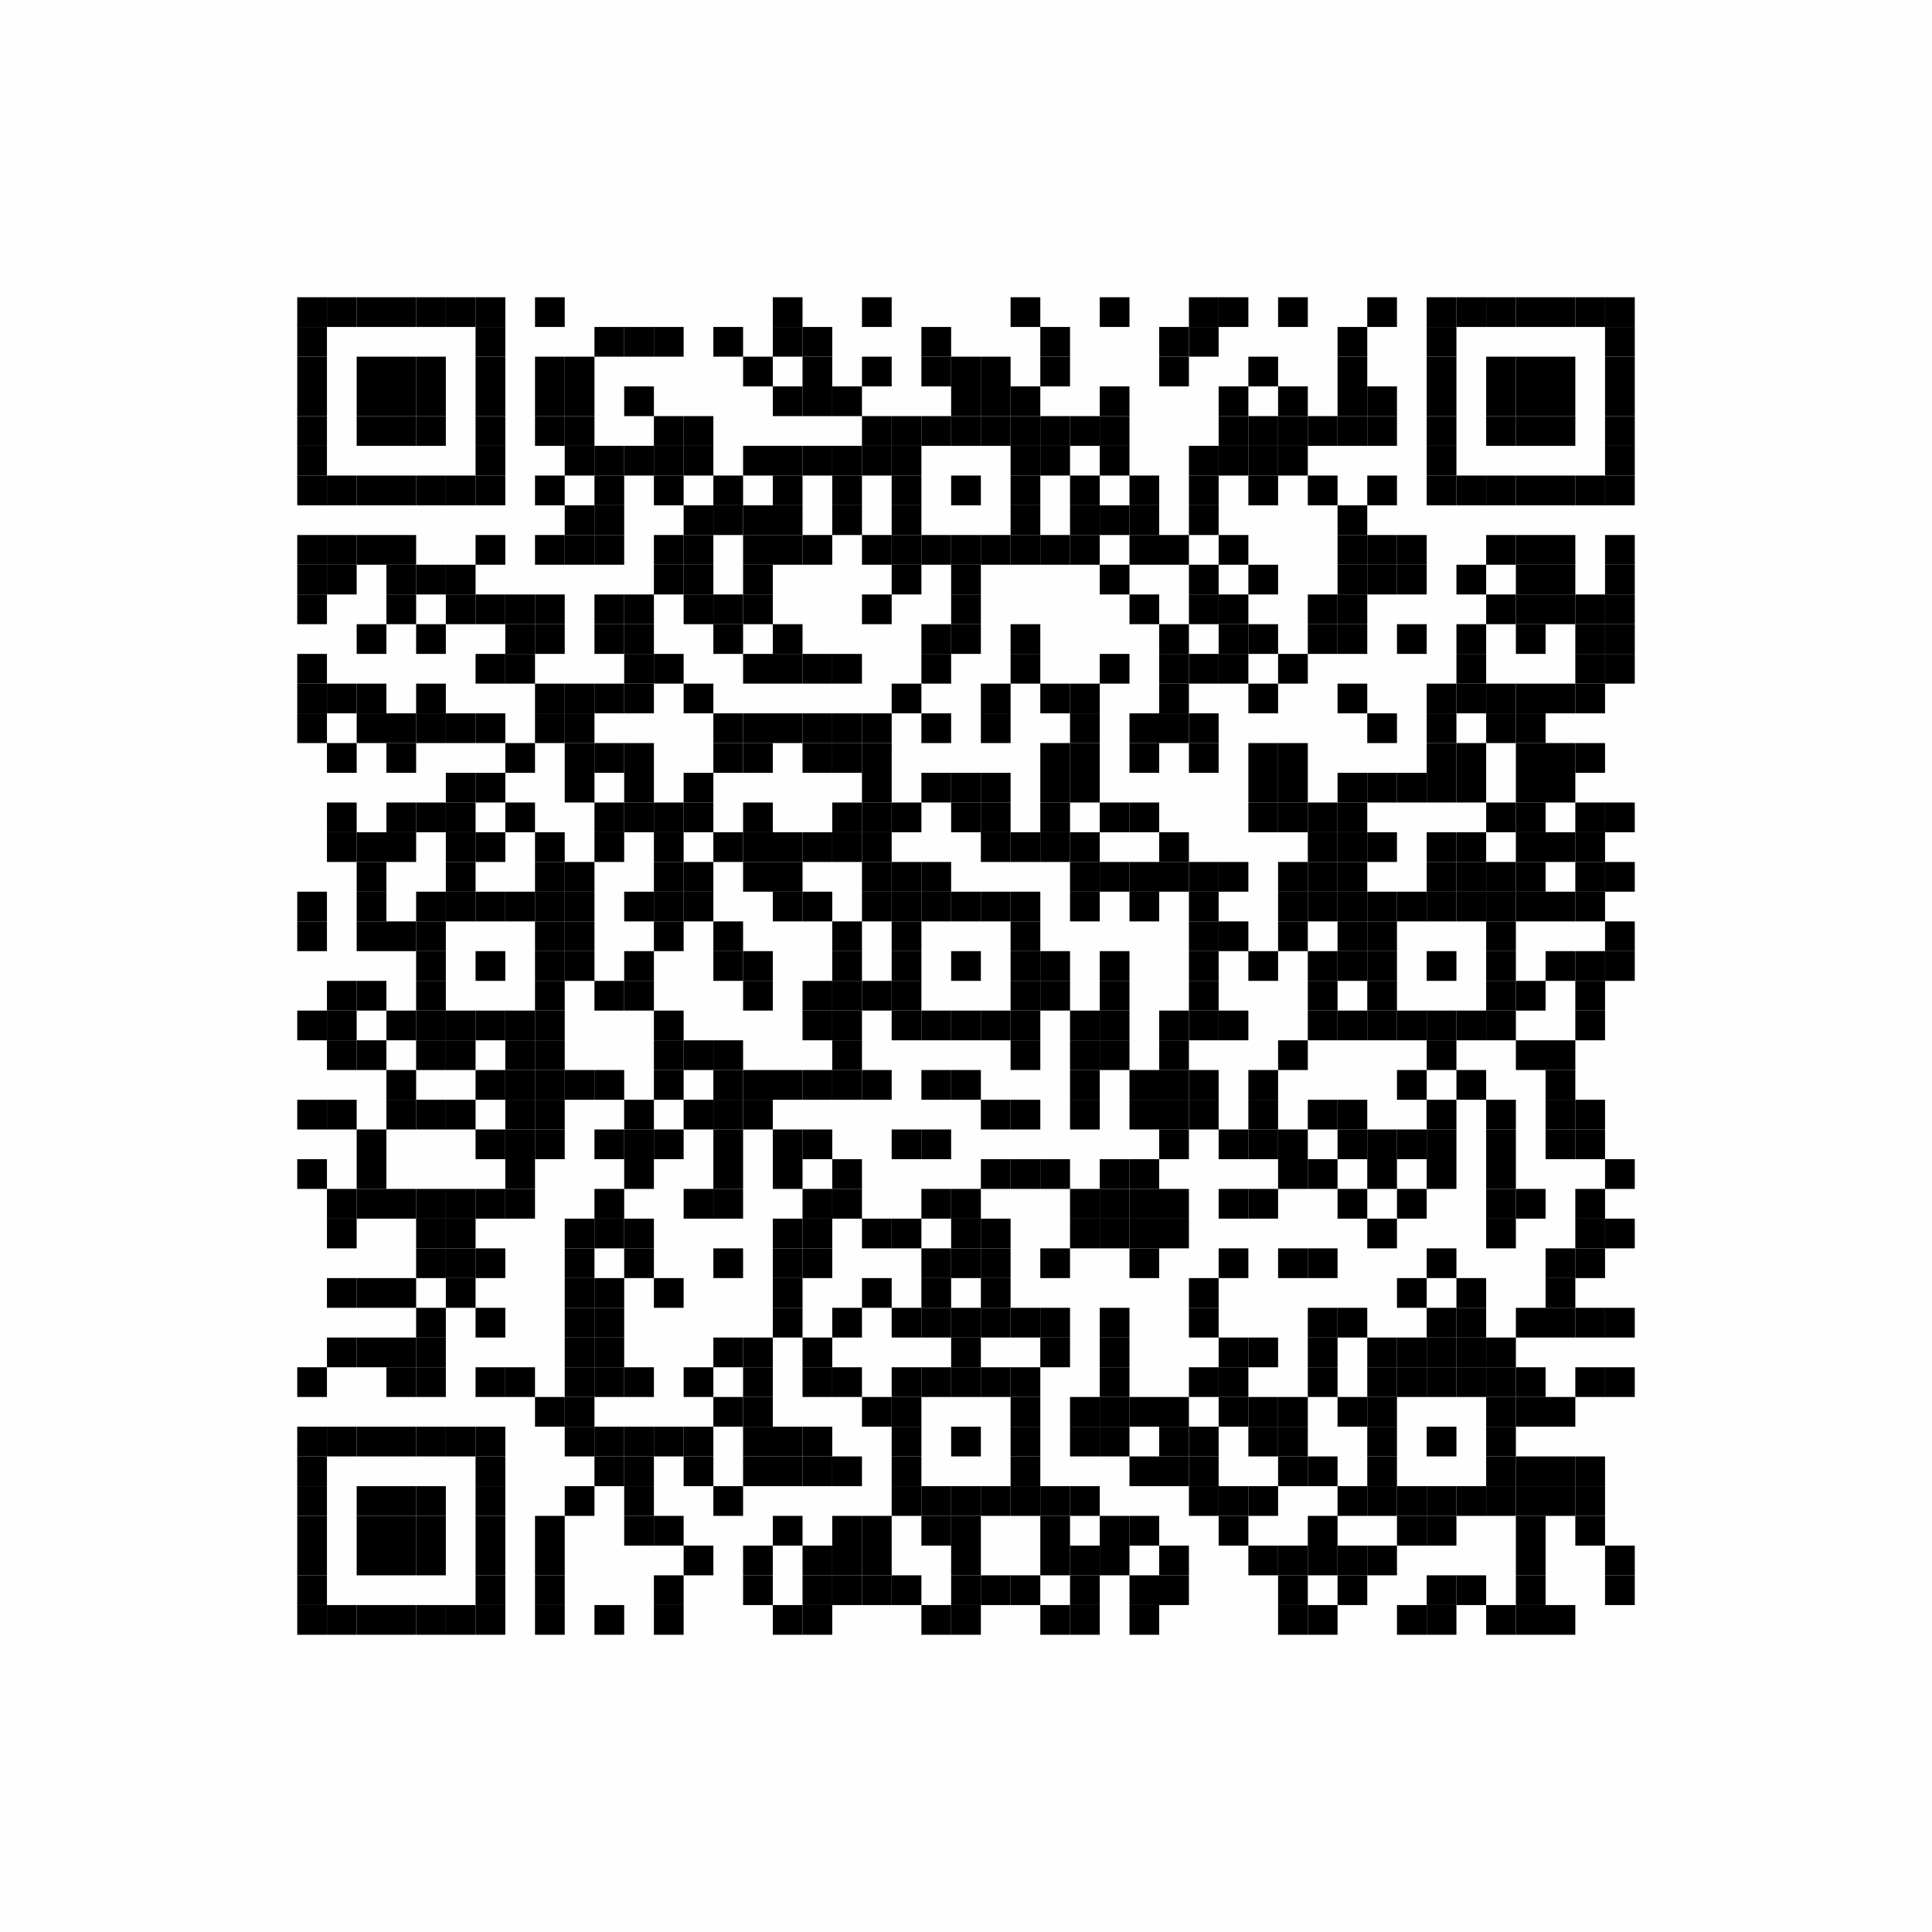 <svg xmlns="http://www.w3.org/2000/svg" xmlns:xlink="http://www.w3.org/1999/xlink" version="1.1" width="130px" height="130px" viewBox="0 0 130 130"><defs><rect id="r0" width="2" height="2" fill="#000000"/></defs><rect x="0" y="0" width="130" height="130" fill="#fefefe"/><use x="20" y="20" xlink:href="#r0"/><use x="22" y="20" xlink:href="#r0"/><use x="24" y="20" xlink:href="#r0"/><use x="26" y="20" xlink:href="#r0"/><use x="28" y="20" xlink:href="#r0"/><use x="30" y="20" xlink:href="#r0"/><use x="32" y="20" xlink:href="#r0"/><use x="36" y="20" xlink:href="#r0"/><use x="52" y="20" xlink:href="#r0"/><use x="58" y="20" xlink:href="#r0"/><use x="68" y="20" xlink:href="#r0"/><use x="74" y="20" xlink:href="#r0"/><use x="80" y="20" xlink:href="#r0"/><use x="82" y="20" xlink:href="#r0"/><use x="86" y="20" xlink:href="#r0"/><use x="92" y="20" xlink:href="#r0"/><use x="96" y="20" xlink:href="#r0"/><use x="98" y="20" xlink:href="#r0"/><use x="100" y="20" xlink:href="#r0"/><use x="102" y="20" xlink:href="#r0"/><use x="104" y="20" xlink:href="#r0"/><use x="106" y="20" xlink:href="#r0"/><use x="108" y="20" xlink:href="#r0"/><use x="20" y="22" xlink:href="#r0"/><use x="32" y="22" xlink:href="#r0"/><use x="40" y="22" xlink:href="#r0"/><use x="42" y="22" xlink:href="#r0"/><use x="44" y="22" xlink:href="#r0"/><use x="48" y="22" xlink:href="#r0"/><use x="52" y="22" xlink:href="#r0"/><use x="54" y="22" xlink:href="#r0"/><use x="62" y="22" xlink:href="#r0"/><use x="70" y="22" xlink:href="#r0"/><use x="78" y="22" xlink:href="#r0"/><use x="80" y="22" xlink:href="#r0"/><use x="90" y="22" xlink:href="#r0"/><use x="96" y="22" xlink:href="#r0"/><use x="108" y="22" xlink:href="#r0"/><use x="20" y="24" xlink:href="#r0"/><use x="24" y="24" xlink:href="#r0"/><use x="26" y="24" xlink:href="#r0"/><use x="28" y="24" xlink:href="#r0"/><use x="32" y="24" xlink:href="#r0"/><use x="36" y="24" xlink:href="#r0"/><use x="38" y="24" xlink:href="#r0"/><use x="50" y="24" xlink:href="#r0"/><use x="54" y="24" xlink:href="#r0"/><use x="58" y="24" xlink:href="#r0"/><use x="62" y="24" xlink:href="#r0"/><use x="64" y="24" xlink:href="#r0"/><use x="66" y="24" xlink:href="#r0"/><use x="70" y="24" xlink:href="#r0"/><use x="78" y="24" xlink:href="#r0"/><use x="84" y="24" xlink:href="#r0"/><use x="90" y="24" xlink:href="#r0"/><use x="96" y="24" xlink:href="#r0"/><use x="100" y="24" xlink:href="#r0"/><use x="102" y="24" xlink:href="#r0"/><use x="104" y="24" xlink:href="#r0"/><use x="108" y="24" xlink:href="#r0"/><use x="20" y="26" xlink:href="#r0"/><use x="24" y="26" xlink:href="#r0"/><use x="26" y="26" xlink:href="#r0"/><use x="28" y="26" xlink:href="#r0"/><use x="32" y="26" xlink:href="#r0"/><use x="36" y="26" xlink:href="#r0"/><use x="38" y="26" xlink:href="#r0"/><use x="42" y="26" xlink:href="#r0"/><use x="52" y="26" xlink:href="#r0"/><use x="54" y="26" xlink:href="#r0"/><use x="56" y="26" xlink:href="#r0"/><use x="64" y="26" xlink:href="#r0"/><use x="66" y="26" xlink:href="#r0"/><use x="68" y="26" xlink:href="#r0"/><use x="74" y="26" xlink:href="#r0"/><use x="82" y="26" xlink:href="#r0"/><use x="86" y="26" xlink:href="#r0"/><use x="90" y="26" xlink:href="#r0"/><use x="92" y="26" xlink:href="#r0"/><use x="96" y="26" xlink:href="#r0"/><use x="100" y="26" xlink:href="#r0"/><use x="102" y="26" xlink:href="#r0"/><use x="104" y="26" xlink:href="#r0"/><use x="108" y="26" xlink:href="#r0"/><use x="20" y="28" xlink:href="#r0"/><use x="24" y="28" xlink:href="#r0"/><use x="26" y="28" xlink:href="#r0"/><use x="28" y="28" xlink:href="#r0"/><use x="32" y="28" xlink:href="#r0"/><use x="36" y="28" xlink:href="#r0"/><use x="38" y="28" xlink:href="#r0"/><use x="44" y="28" xlink:href="#r0"/><use x="46" y="28" xlink:href="#r0"/><use x="58" y="28" xlink:href="#r0"/><use x="60" y="28" xlink:href="#r0"/><use x="62" y="28" xlink:href="#r0"/><use x="64" y="28" xlink:href="#r0"/><use x="66" y="28" xlink:href="#r0"/><use x="68" y="28" xlink:href="#r0"/><use x="70" y="28" xlink:href="#r0"/><use x="72" y="28" xlink:href="#r0"/><use x="74" y="28" xlink:href="#r0"/><use x="82" y="28" xlink:href="#r0"/><use x="84" y="28" xlink:href="#r0"/><use x="86" y="28" xlink:href="#r0"/><use x="88" y="28" xlink:href="#r0"/><use x="90" y="28" xlink:href="#r0"/><use x="92" y="28" xlink:href="#r0"/><use x="96" y="28" xlink:href="#r0"/><use x="100" y="28" xlink:href="#r0"/><use x="102" y="28" xlink:href="#r0"/><use x="104" y="28" xlink:href="#r0"/><use x="108" y="28" xlink:href="#r0"/><use x="20" y="30" xlink:href="#r0"/><use x="32" y="30" xlink:href="#r0"/><use x="38" y="30" xlink:href="#r0"/><use x="40" y="30" xlink:href="#r0"/><use x="42" y="30" xlink:href="#r0"/><use x="44" y="30" xlink:href="#r0"/><use x="46" y="30" xlink:href="#r0"/><use x="50" y="30" xlink:href="#r0"/><use x="52" y="30" xlink:href="#r0"/><use x="54" y="30" xlink:href="#r0"/><use x="56" y="30" xlink:href="#r0"/><use x="58" y="30" xlink:href="#r0"/><use x="60" y="30" xlink:href="#r0"/><use x="68" y="30" xlink:href="#r0"/><use x="70" y="30" xlink:href="#r0"/><use x="74" y="30" xlink:href="#r0"/><use x="80" y="30" xlink:href="#r0"/><use x="82" y="30" xlink:href="#r0"/><use x="84" y="30" xlink:href="#r0"/><use x="86" y="30" xlink:href="#r0"/><use x="96" y="30" xlink:href="#r0"/><use x="108" y="30" xlink:href="#r0"/><use x="20" y="32" xlink:href="#r0"/><use x="22" y="32" xlink:href="#r0"/><use x="24" y="32" xlink:href="#r0"/><use x="26" y="32" xlink:href="#r0"/><use x="28" y="32" xlink:href="#r0"/><use x="30" y="32" xlink:href="#r0"/><use x="32" y="32" xlink:href="#r0"/><use x="36" y="32" xlink:href="#r0"/><use x="40" y="32" xlink:href="#r0"/><use x="44" y="32" xlink:href="#r0"/><use x="48" y="32" xlink:href="#r0"/><use x="52" y="32" xlink:href="#r0"/><use x="56" y="32" xlink:href="#r0"/><use x="60" y="32" xlink:href="#r0"/><use x="64" y="32" xlink:href="#r0"/><use x="68" y="32" xlink:href="#r0"/><use x="72" y="32" xlink:href="#r0"/><use x="76" y="32" xlink:href="#r0"/><use x="80" y="32" xlink:href="#r0"/><use x="84" y="32" xlink:href="#r0"/><use x="88" y="32" xlink:href="#r0"/><use x="92" y="32" xlink:href="#r0"/><use x="96" y="32" xlink:href="#r0"/><use x="98" y="32" xlink:href="#r0"/><use x="100" y="32" xlink:href="#r0"/><use x="102" y="32" xlink:href="#r0"/><use x="104" y="32" xlink:href="#r0"/><use x="106" y="32" xlink:href="#r0"/><use x="108" y="32" xlink:href="#r0"/><use x="38" y="34" xlink:href="#r0"/><use x="40" y="34" xlink:href="#r0"/><use x="46" y="34" xlink:href="#r0"/><use x="48" y="34" xlink:href="#r0"/><use x="50" y="34" xlink:href="#r0"/><use x="52" y="34" xlink:href="#r0"/><use x="56" y="34" xlink:href="#r0"/><use x="60" y="34" xlink:href="#r0"/><use x="68" y="34" xlink:href="#r0"/><use x="72" y="34" xlink:href="#r0"/><use x="74" y="34" xlink:href="#r0"/><use x="76" y="34" xlink:href="#r0"/><use x="80" y="34" xlink:href="#r0"/><use x="90" y="34" xlink:href="#r0"/><use x="20" y="36" xlink:href="#r0"/><use x="22" y="36" xlink:href="#r0"/><use x="24" y="36" xlink:href="#r0"/><use x="26" y="36" xlink:href="#r0"/><use x="32" y="36" xlink:href="#r0"/><use x="36" y="36" xlink:href="#r0"/><use x="38" y="36" xlink:href="#r0"/><use x="40" y="36" xlink:href="#r0"/><use x="44" y="36" xlink:href="#r0"/><use x="46" y="36" xlink:href="#r0"/><use x="50" y="36" xlink:href="#r0"/><use x="52" y="36" xlink:href="#r0"/><use x="54" y="36" xlink:href="#r0"/><use x="58" y="36" xlink:href="#r0"/><use x="60" y="36" xlink:href="#r0"/><use x="62" y="36" xlink:href="#r0"/><use x="64" y="36" xlink:href="#r0"/><use x="66" y="36" xlink:href="#r0"/><use x="68" y="36" xlink:href="#r0"/><use x="70" y="36" xlink:href="#r0"/><use x="72" y="36" xlink:href="#r0"/><use x="76" y="36" xlink:href="#r0"/><use x="78" y="36" xlink:href="#r0"/><use x="82" y="36" xlink:href="#r0"/><use x="90" y="36" xlink:href="#r0"/><use x="92" y="36" xlink:href="#r0"/><use x="94" y="36" xlink:href="#r0"/><use x="100" y="36" xlink:href="#r0"/><use x="102" y="36" xlink:href="#r0"/><use x="104" y="36" xlink:href="#r0"/><use x="108" y="36" xlink:href="#r0"/><use x="20" y="38" xlink:href="#r0"/><use x="22" y="38" xlink:href="#r0"/><use x="26" y="38" xlink:href="#r0"/><use x="28" y="38" xlink:href="#r0"/><use x="30" y="38" xlink:href="#r0"/><use x="44" y="38" xlink:href="#r0"/><use x="46" y="38" xlink:href="#r0"/><use x="50" y="38" xlink:href="#r0"/><use x="60" y="38" xlink:href="#r0"/><use x="64" y="38" xlink:href="#r0"/><use x="74" y="38" xlink:href="#r0"/><use x="80" y="38" xlink:href="#r0"/><use x="84" y="38" xlink:href="#r0"/><use x="90" y="38" xlink:href="#r0"/><use x="92" y="38" xlink:href="#r0"/><use x="94" y="38" xlink:href="#r0"/><use x="98" y="38" xlink:href="#r0"/><use x="102" y="38" xlink:href="#r0"/><use x="104" y="38" xlink:href="#r0"/><use x="108" y="38" xlink:href="#r0"/><use x="20" y="40" xlink:href="#r0"/><use x="26" y="40" xlink:href="#r0"/><use x="30" y="40" xlink:href="#r0"/><use x="32" y="40" xlink:href="#r0"/><use x="34" y="40" xlink:href="#r0"/><use x="36" y="40" xlink:href="#r0"/><use x="40" y="40" xlink:href="#r0"/><use x="42" y="40" xlink:href="#r0"/><use x="46" y="40" xlink:href="#r0"/><use x="48" y="40" xlink:href="#r0"/><use x="50" y="40" xlink:href="#r0"/><use x="58" y="40" xlink:href="#r0"/><use x="64" y="40" xlink:href="#r0"/><use x="76" y="40" xlink:href="#r0"/><use x="80" y="40" xlink:href="#r0"/><use x="82" y="40" xlink:href="#r0"/><use x="88" y="40" xlink:href="#r0"/><use x="90" y="40" xlink:href="#r0"/><use x="100" y="40" xlink:href="#r0"/><use x="102" y="40" xlink:href="#r0"/><use x="104" y="40" xlink:href="#r0"/><use x="106" y="40" xlink:href="#r0"/><use x="108" y="40" xlink:href="#r0"/><use x="24" y="42" xlink:href="#r0"/><use x="28" y="42" xlink:href="#r0"/><use x="34" y="42" xlink:href="#r0"/><use x="36" y="42" xlink:href="#r0"/><use x="40" y="42" xlink:href="#r0"/><use x="42" y="42" xlink:href="#r0"/><use x="48" y="42" xlink:href="#r0"/><use x="52" y="42" xlink:href="#r0"/><use x="62" y="42" xlink:href="#r0"/><use x="64" y="42" xlink:href="#r0"/><use x="68" y="42" xlink:href="#r0"/><use x="78" y="42" xlink:href="#r0"/><use x="82" y="42" xlink:href="#r0"/><use x="84" y="42" xlink:href="#r0"/><use x="88" y="42" xlink:href="#r0"/><use x="90" y="42" xlink:href="#r0"/><use x="94" y="42" xlink:href="#r0"/><use x="98" y="42" xlink:href="#r0"/><use x="102" y="42" xlink:href="#r0"/><use x="106" y="42" xlink:href="#r0"/><use x="108" y="42" xlink:href="#r0"/><use x="20" y="44" xlink:href="#r0"/><use x="32" y="44" xlink:href="#r0"/><use x="34" y="44" xlink:href="#r0"/><use x="42" y="44" xlink:href="#r0"/><use x="44" y="44" xlink:href="#r0"/><use x="50" y="44" xlink:href="#r0"/><use x="52" y="44" xlink:href="#r0"/><use x="54" y="44" xlink:href="#r0"/><use x="56" y="44" xlink:href="#r0"/><use x="62" y="44" xlink:href="#r0"/><use x="68" y="44" xlink:href="#r0"/><use x="74" y="44" xlink:href="#r0"/><use x="78" y="44" xlink:href="#r0"/><use x="80" y="44" xlink:href="#r0"/><use x="82" y="44" xlink:href="#r0"/><use x="86" y="44" xlink:href="#r0"/><use x="98" y="44" xlink:href="#r0"/><use x="106" y="44" xlink:href="#r0"/><use x="108" y="44" xlink:href="#r0"/><use x="20" y="46" xlink:href="#r0"/><use x="22" y="46" xlink:href="#r0"/><use x="24" y="46" xlink:href="#r0"/><use x="28" y="46" xlink:href="#r0"/><use x="36" y="46" xlink:href="#r0"/><use x="38" y="46" xlink:href="#r0"/><use x="40" y="46" xlink:href="#r0"/><use x="42" y="46" xlink:href="#r0"/><use x="46" y="46" xlink:href="#r0"/><use x="60" y="46" xlink:href="#r0"/><use x="66" y="46" xlink:href="#r0"/><use x="70" y="46" xlink:href="#r0"/><use x="72" y="46" xlink:href="#r0"/><use x="78" y="46" xlink:href="#r0"/><use x="84" y="46" xlink:href="#r0"/><use x="90" y="46" xlink:href="#r0"/><use x="96" y="46" xlink:href="#r0"/><use x="98" y="46" xlink:href="#r0"/><use x="100" y="46" xlink:href="#r0"/><use x="102" y="46" xlink:href="#r0"/><use x="104" y="46" xlink:href="#r0"/><use x="106" y="46" xlink:href="#r0"/><use x="20" y="48" xlink:href="#r0"/><use x="24" y="48" xlink:href="#r0"/><use x="26" y="48" xlink:href="#r0"/><use x="28" y="48" xlink:href="#r0"/><use x="30" y="48" xlink:href="#r0"/><use x="32" y="48" xlink:href="#r0"/><use x="36" y="48" xlink:href="#r0"/><use x="38" y="48" xlink:href="#r0"/><use x="48" y="48" xlink:href="#r0"/><use x="50" y="48" xlink:href="#r0"/><use x="52" y="48" xlink:href="#r0"/><use x="54" y="48" xlink:href="#r0"/><use x="56" y="48" xlink:href="#r0"/><use x="58" y="48" xlink:href="#r0"/><use x="62" y="48" xlink:href="#r0"/><use x="66" y="48" xlink:href="#r0"/><use x="72" y="48" xlink:href="#r0"/><use x="76" y="48" xlink:href="#r0"/><use x="78" y="48" xlink:href="#r0"/><use x="80" y="48" xlink:href="#r0"/><use x="92" y="48" xlink:href="#r0"/><use x="96" y="48" xlink:href="#r0"/><use x="100" y="48" xlink:href="#r0"/><use x="102" y="48" xlink:href="#r0"/><use x="22" y="50" xlink:href="#r0"/><use x="26" y="50" xlink:href="#r0"/><use x="34" y="50" xlink:href="#r0"/><use x="38" y="50" xlink:href="#r0"/><use x="40" y="50" xlink:href="#r0"/><use x="42" y="50" xlink:href="#r0"/><use x="48" y="50" xlink:href="#r0"/><use x="50" y="50" xlink:href="#r0"/><use x="54" y="50" xlink:href="#r0"/><use x="56" y="50" xlink:href="#r0"/><use x="58" y="50" xlink:href="#r0"/><use x="70" y="50" xlink:href="#r0"/><use x="72" y="50" xlink:href="#r0"/><use x="76" y="50" xlink:href="#r0"/><use x="80" y="50" xlink:href="#r0"/><use x="84" y="50" xlink:href="#r0"/><use x="86" y="50" xlink:href="#r0"/><use x="96" y="50" xlink:href="#r0"/><use x="98" y="50" xlink:href="#r0"/><use x="102" y="50" xlink:href="#r0"/><use x="104" y="50" xlink:href="#r0"/><use x="106" y="50" xlink:href="#r0"/><use x="30" y="52" xlink:href="#r0"/><use x="32" y="52" xlink:href="#r0"/><use x="38" y="52" xlink:href="#r0"/><use x="42" y="52" xlink:href="#r0"/><use x="46" y="52" xlink:href="#r0"/><use x="58" y="52" xlink:href="#r0"/><use x="62" y="52" xlink:href="#r0"/><use x="64" y="52" xlink:href="#r0"/><use x="66" y="52" xlink:href="#r0"/><use x="70" y="52" xlink:href="#r0"/><use x="72" y="52" xlink:href="#r0"/><use x="84" y="52" xlink:href="#r0"/><use x="86" y="52" xlink:href="#r0"/><use x="90" y="52" xlink:href="#r0"/><use x="92" y="52" xlink:href="#r0"/><use x="94" y="52" xlink:href="#r0"/><use x="96" y="52" xlink:href="#r0"/><use x="98" y="52" xlink:href="#r0"/><use x="102" y="52" xlink:href="#r0"/><use x="104" y="52" xlink:href="#r0"/><use x="22" y="54" xlink:href="#r0"/><use x="26" y="54" xlink:href="#r0"/><use x="28" y="54" xlink:href="#r0"/><use x="30" y="54" xlink:href="#r0"/><use x="34" y="54" xlink:href="#r0"/><use x="40" y="54" xlink:href="#r0"/><use x="42" y="54" xlink:href="#r0"/><use x="44" y="54" xlink:href="#r0"/><use x="46" y="54" xlink:href="#r0"/><use x="50" y="54" xlink:href="#r0"/><use x="56" y="54" xlink:href="#r0"/><use x="58" y="54" xlink:href="#r0"/><use x="60" y="54" xlink:href="#r0"/><use x="64" y="54" xlink:href="#r0"/><use x="66" y="54" xlink:href="#r0"/><use x="70" y="54" xlink:href="#r0"/><use x="74" y="54" xlink:href="#r0"/><use x="76" y="54" xlink:href="#r0"/><use x="84" y="54" xlink:href="#r0"/><use x="86" y="54" xlink:href="#r0"/><use x="88" y="54" xlink:href="#r0"/><use x="90" y="54" xlink:href="#r0"/><use x="100" y="54" xlink:href="#r0"/><use x="102" y="54" xlink:href="#r0"/><use x="106" y="54" xlink:href="#r0"/><use x="108" y="54" xlink:href="#r0"/><use x="22" y="56" xlink:href="#r0"/><use x="24" y="56" xlink:href="#r0"/><use x="26" y="56" xlink:href="#r0"/><use x="30" y="56" xlink:href="#r0"/><use x="32" y="56" xlink:href="#r0"/><use x="36" y="56" xlink:href="#r0"/><use x="40" y="56" xlink:href="#r0"/><use x="44" y="56" xlink:href="#r0"/><use x="48" y="56" xlink:href="#r0"/><use x="50" y="56" xlink:href="#r0"/><use x="52" y="56" xlink:href="#r0"/><use x="54" y="56" xlink:href="#r0"/><use x="56" y="56" xlink:href="#r0"/><use x="58" y="56" xlink:href="#r0"/><use x="66" y="56" xlink:href="#r0"/><use x="68" y="56" xlink:href="#r0"/><use x="70" y="56" xlink:href="#r0"/><use x="72" y="56" xlink:href="#r0"/><use x="78" y="56" xlink:href="#r0"/><use x="88" y="56" xlink:href="#r0"/><use x="90" y="56" xlink:href="#r0"/><use x="92" y="56" xlink:href="#r0"/><use x="96" y="56" xlink:href="#r0"/><use x="98" y="56" xlink:href="#r0"/><use x="102" y="56" xlink:href="#r0"/><use x="104" y="56" xlink:href="#r0"/><use x="106" y="56" xlink:href="#r0"/><use x="24" y="58" xlink:href="#r0"/><use x="30" y="58" xlink:href="#r0"/><use x="36" y="58" xlink:href="#r0"/><use x="38" y="58" xlink:href="#r0"/><use x="44" y="58" xlink:href="#r0"/><use x="46" y="58" xlink:href="#r0"/><use x="50" y="58" xlink:href="#r0"/><use x="52" y="58" xlink:href="#r0"/><use x="58" y="58" xlink:href="#r0"/><use x="60" y="58" xlink:href="#r0"/><use x="62" y="58" xlink:href="#r0"/><use x="72" y="58" xlink:href="#r0"/><use x="74" y="58" xlink:href="#r0"/><use x="76" y="58" xlink:href="#r0"/><use x="78" y="58" xlink:href="#r0"/><use x="80" y="58" xlink:href="#r0"/><use x="82" y="58" xlink:href="#r0"/><use x="86" y="58" xlink:href="#r0"/><use x="88" y="58" xlink:href="#r0"/><use x="90" y="58" xlink:href="#r0"/><use x="96" y="58" xlink:href="#r0"/><use x="98" y="58" xlink:href="#r0"/><use x="100" y="58" xlink:href="#r0"/><use x="102" y="58" xlink:href="#r0"/><use x="106" y="58" xlink:href="#r0"/><use x="108" y="58" xlink:href="#r0"/><use x="20" y="60" xlink:href="#r0"/><use x="24" y="60" xlink:href="#r0"/><use x="28" y="60" xlink:href="#r0"/><use x="30" y="60" xlink:href="#r0"/><use x="32" y="60" xlink:href="#r0"/><use x="34" y="60" xlink:href="#r0"/><use x="36" y="60" xlink:href="#r0"/><use x="38" y="60" xlink:href="#r0"/><use x="42" y="60" xlink:href="#r0"/><use x="44" y="60" xlink:href="#r0"/><use x="46" y="60" xlink:href="#r0"/><use x="52" y="60" xlink:href="#r0"/><use x="54" y="60" xlink:href="#r0"/><use x="58" y="60" xlink:href="#r0"/><use x="60" y="60" xlink:href="#r0"/><use x="62" y="60" xlink:href="#r0"/><use x="64" y="60" xlink:href="#r0"/><use x="66" y="60" xlink:href="#r0"/><use x="68" y="60" xlink:href="#r0"/><use x="72" y="60" xlink:href="#r0"/><use x="76" y="60" xlink:href="#r0"/><use x="80" y="60" xlink:href="#r0"/><use x="86" y="60" xlink:href="#r0"/><use x="88" y="60" xlink:href="#r0"/><use x="90" y="60" xlink:href="#r0"/><use x="92" y="60" xlink:href="#r0"/><use x="94" y="60" xlink:href="#r0"/><use x="96" y="60" xlink:href="#r0"/><use x="98" y="60" xlink:href="#r0"/><use x="100" y="60" xlink:href="#r0"/><use x="102" y="60" xlink:href="#r0"/><use x="104" y="60" xlink:href="#r0"/><use x="106" y="60" xlink:href="#r0"/><use x="20" y="62" xlink:href="#r0"/><use x="24" y="62" xlink:href="#r0"/><use x="26" y="62" xlink:href="#r0"/><use x="28" y="62" xlink:href="#r0"/><use x="36" y="62" xlink:href="#r0"/><use x="38" y="62" xlink:href="#r0"/><use x="44" y="62" xlink:href="#r0"/><use x="48" y="62" xlink:href="#r0"/><use x="56" y="62" xlink:href="#r0"/><use x="60" y="62" xlink:href="#r0"/><use x="68" y="62" xlink:href="#r0"/><use x="80" y="62" xlink:href="#r0"/><use x="82" y="62" xlink:href="#r0"/><use x="86" y="62" xlink:href="#r0"/><use x="90" y="62" xlink:href="#r0"/><use x="92" y="62" xlink:href="#r0"/><use x="100" y="62" xlink:href="#r0"/><use x="108" y="62" xlink:href="#r0"/><use x="28" y="64" xlink:href="#r0"/><use x="32" y="64" xlink:href="#r0"/><use x="36" y="64" xlink:href="#r0"/><use x="38" y="64" xlink:href="#r0"/><use x="42" y="64" xlink:href="#r0"/><use x="48" y="64" xlink:href="#r0"/><use x="50" y="64" xlink:href="#r0"/><use x="56" y="64" xlink:href="#r0"/><use x="60" y="64" xlink:href="#r0"/><use x="64" y="64" xlink:href="#r0"/><use x="68" y="64" xlink:href="#r0"/><use x="70" y="64" xlink:href="#r0"/><use x="74" y="64" xlink:href="#r0"/><use x="80" y="64" xlink:href="#r0"/><use x="84" y="64" xlink:href="#r0"/><use x="88" y="64" xlink:href="#r0"/><use x="90" y="64" xlink:href="#r0"/><use x="92" y="64" xlink:href="#r0"/><use x="96" y="64" xlink:href="#r0"/><use x="100" y="64" xlink:href="#r0"/><use x="104" y="64" xlink:href="#r0"/><use x="106" y="64" xlink:href="#r0"/><use x="108" y="64" xlink:href="#r0"/><use x="22" y="66" xlink:href="#r0"/><use x="24" y="66" xlink:href="#r0"/><use x="28" y="66" xlink:href="#r0"/><use x="36" y="66" xlink:href="#r0"/><use x="40" y="66" xlink:href="#r0"/><use x="42" y="66" xlink:href="#r0"/><use x="50" y="66" xlink:href="#r0"/><use x="54" y="66" xlink:href="#r0"/><use x="56" y="66" xlink:href="#r0"/><use x="58" y="66" xlink:href="#r0"/><use x="60" y="66" xlink:href="#r0"/><use x="68" y="66" xlink:href="#r0"/><use x="70" y="66" xlink:href="#r0"/><use x="74" y="66" xlink:href="#r0"/><use x="80" y="66" xlink:href="#r0"/><use x="88" y="66" xlink:href="#r0"/><use x="92" y="66" xlink:href="#r0"/><use x="100" y="66" xlink:href="#r0"/><use x="102" y="66" xlink:href="#r0"/><use x="106" y="66" xlink:href="#r0"/><use x="20" y="68" xlink:href="#r0"/><use x="22" y="68" xlink:href="#r0"/><use x="26" y="68" xlink:href="#r0"/><use x="28" y="68" xlink:href="#r0"/><use x="30" y="68" xlink:href="#r0"/><use x="32" y="68" xlink:href="#r0"/><use x="34" y="68" xlink:href="#r0"/><use x="36" y="68" xlink:href="#r0"/><use x="44" y="68" xlink:href="#r0"/><use x="54" y="68" xlink:href="#r0"/><use x="56" y="68" xlink:href="#r0"/><use x="60" y="68" xlink:href="#r0"/><use x="62" y="68" xlink:href="#r0"/><use x="64" y="68" xlink:href="#r0"/><use x="66" y="68" xlink:href="#r0"/><use x="68" y="68" xlink:href="#r0"/><use x="72" y="68" xlink:href="#r0"/><use x="74" y="68" xlink:href="#r0"/><use x="78" y="68" xlink:href="#r0"/><use x="80" y="68" xlink:href="#r0"/><use x="82" y="68" xlink:href="#r0"/><use x="88" y="68" xlink:href="#r0"/><use x="90" y="68" xlink:href="#r0"/><use x="92" y="68" xlink:href="#r0"/><use x="94" y="68" xlink:href="#r0"/><use x="96" y="68" xlink:href="#r0"/><use x="98" y="68" xlink:href="#r0"/><use x="100" y="68" xlink:href="#r0"/><use x="106" y="68" xlink:href="#r0"/><use x="22" y="70" xlink:href="#r0"/><use x="24" y="70" xlink:href="#r0"/><use x="28" y="70" xlink:href="#r0"/><use x="30" y="70" xlink:href="#r0"/><use x="34" y="70" xlink:href="#r0"/><use x="36" y="70" xlink:href="#r0"/><use x="44" y="70" xlink:href="#r0"/><use x="46" y="70" xlink:href="#r0"/><use x="48" y="70" xlink:href="#r0"/><use x="56" y="70" xlink:href="#r0"/><use x="68" y="70" xlink:href="#r0"/><use x="72" y="70" xlink:href="#r0"/><use x="74" y="70" xlink:href="#r0"/><use x="78" y="70" xlink:href="#r0"/><use x="86" y="70" xlink:href="#r0"/><use x="96" y="70" xlink:href="#r0"/><use x="102" y="70" xlink:href="#r0"/><use x="104" y="70" xlink:href="#r0"/><use x="26" y="72" xlink:href="#r0"/><use x="32" y="72" xlink:href="#r0"/><use x="34" y="72" xlink:href="#r0"/><use x="36" y="72" xlink:href="#r0"/><use x="38" y="72" xlink:href="#r0"/><use x="40" y="72" xlink:href="#r0"/><use x="44" y="72" xlink:href="#r0"/><use x="48" y="72" xlink:href="#r0"/><use x="50" y="72" xlink:href="#r0"/><use x="52" y="72" xlink:href="#r0"/><use x="54" y="72" xlink:href="#r0"/><use x="56" y="72" xlink:href="#r0"/><use x="58" y="72" xlink:href="#r0"/><use x="62" y="72" xlink:href="#r0"/><use x="64" y="72" xlink:href="#r0"/><use x="72" y="72" xlink:href="#r0"/><use x="76" y="72" xlink:href="#r0"/><use x="78" y="72" xlink:href="#r0"/><use x="80" y="72" xlink:href="#r0"/><use x="84" y="72" xlink:href="#r0"/><use x="94" y="72" xlink:href="#r0"/><use x="98" y="72" xlink:href="#r0"/><use x="104" y="72" xlink:href="#r0"/><use x="20" y="74" xlink:href="#r0"/><use x="22" y="74" xlink:href="#r0"/><use x="26" y="74" xlink:href="#r0"/><use x="28" y="74" xlink:href="#r0"/><use x="30" y="74" xlink:href="#r0"/><use x="34" y="74" xlink:href="#r0"/><use x="36" y="74" xlink:href="#r0"/><use x="42" y="74" xlink:href="#r0"/><use x="46" y="74" xlink:href="#r0"/><use x="48" y="74" xlink:href="#r0"/><use x="50" y="74" xlink:href="#r0"/><use x="66" y="74" xlink:href="#r0"/><use x="68" y="74" xlink:href="#r0"/><use x="72" y="74" xlink:href="#r0"/><use x="76" y="74" xlink:href="#r0"/><use x="78" y="74" xlink:href="#r0"/><use x="80" y="74" xlink:href="#r0"/><use x="84" y="74" xlink:href="#r0"/><use x="88" y="74" xlink:href="#r0"/><use x="90" y="74" xlink:href="#r0"/><use x="96" y="74" xlink:href="#r0"/><use x="100" y="74" xlink:href="#r0"/><use x="104" y="74" xlink:href="#r0"/><use x="106" y="74" xlink:href="#r0"/><use x="24" y="76" xlink:href="#r0"/><use x="32" y="76" xlink:href="#r0"/><use x="34" y="76" xlink:href="#r0"/><use x="36" y="76" xlink:href="#r0"/><use x="40" y="76" xlink:href="#r0"/><use x="42" y="76" xlink:href="#r0"/><use x="44" y="76" xlink:href="#r0"/><use x="48" y="76" xlink:href="#r0"/><use x="52" y="76" xlink:href="#r0"/><use x="54" y="76" xlink:href="#r0"/><use x="60" y="76" xlink:href="#r0"/><use x="62" y="76" xlink:href="#r0"/><use x="78" y="76" xlink:href="#r0"/><use x="82" y="76" xlink:href="#r0"/><use x="84" y="76" xlink:href="#r0"/><use x="86" y="76" xlink:href="#r0"/><use x="90" y="76" xlink:href="#r0"/><use x="92" y="76" xlink:href="#r0"/><use x="94" y="76" xlink:href="#r0"/><use x="96" y="76" xlink:href="#r0"/><use x="100" y="76" xlink:href="#r0"/><use x="104" y="76" xlink:href="#r0"/><use x="106" y="76" xlink:href="#r0"/><use x="20" y="78" xlink:href="#r0"/><use x="24" y="78" xlink:href="#r0"/><use x="34" y="78" xlink:href="#r0"/><use x="42" y="78" xlink:href="#r0"/><use x="48" y="78" xlink:href="#r0"/><use x="52" y="78" xlink:href="#r0"/><use x="56" y="78" xlink:href="#r0"/><use x="66" y="78" xlink:href="#r0"/><use x="68" y="78" xlink:href="#r0"/><use x="70" y="78" xlink:href="#r0"/><use x="74" y="78" xlink:href="#r0"/><use x="76" y="78" xlink:href="#r0"/><use x="86" y="78" xlink:href="#r0"/><use x="88" y="78" xlink:href="#r0"/><use x="92" y="78" xlink:href="#r0"/><use x="96" y="78" xlink:href="#r0"/><use x="100" y="78" xlink:href="#r0"/><use x="108" y="78" xlink:href="#r0"/><use x="22" y="80" xlink:href="#r0"/><use x="24" y="80" xlink:href="#r0"/><use x="26" y="80" xlink:href="#r0"/><use x="28" y="80" xlink:href="#r0"/><use x="30" y="80" xlink:href="#r0"/><use x="32" y="80" xlink:href="#r0"/><use x="34" y="80" xlink:href="#r0"/><use x="40" y="80" xlink:href="#r0"/><use x="46" y="80" xlink:href="#r0"/><use x="48" y="80" xlink:href="#r0"/><use x="54" y="80" xlink:href="#r0"/><use x="56" y="80" xlink:href="#r0"/><use x="62" y="80" xlink:href="#r0"/><use x="64" y="80" xlink:href="#r0"/><use x="72" y="80" xlink:href="#r0"/><use x="74" y="80" xlink:href="#r0"/><use x="76" y="80" xlink:href="#r0"/><use x="78" y="80" xlink:href="#r0"/><use x="82" y="80" xlink:href="#r0"/><use x="84" y="80" xlink:href="#r0"/><use x="90" y="80" xlink:href="#r0"/><use x="94" y="80" xlink:href="#r0"/><use x="100" y="80" xlink:href="#r0"/><use x="102" y="80" xlink:href="#r0"/><use x="106" y="80" xlink:href="#r0"/><use x="22" y="82" xlink:href="#r0"/><use x="28" y="82" xlink:href="#r0"/><use x="30" y="82" xlink:href="#r0"/><use x="38" y="82" xlink:href="#r0"/><use x="40" y="82" xlink:href="#r0"/><use x="42" y="82" xlink:href="#r0"/><use x="52" y="82" xlink:href="#r0"/><use x="54" y="82" xlink:href="#r0"/><use x="58" y="82" xlink:href="#r0"/><use x="60" y="82" xlink:href="#r0"/><use x="64" y="82" xlink:href="#r0"/><use x="66" y="82" xlink:href="#r0"/><use x="72" y="82" xlink:href="#r0"/><use x="74" y="82" xlink:href="#r0"/><use x="76" y="82" xlink:href="#r0"/><use x="78" y="82" xlink:href="#r0"/><use x="92" y="82" xlink:href="#r0"/><use x="100" y="82" xlink:href="#r0"/><use x="106" y="82" xlink:href="#r0"/><use x="108" y="82" xlink:href="#r0"/><use x="28" y="84" xlink:href="#r0"/><use x="30" y="84" xlink:href="#r0"/><use x="32" y="84" xlink:href="#r0"/><use x="38" y="84" xlink:href="#r0"/><use x="42" y="84" xlink:href="#r0"/><use x="48" y="84" xlink:href="#r0"/><use x="52" y="84" xlink:href="#r0"/><use x="54" y="84" xlink:href="#r0"/><use x="62" y="84" xlink:href="#r0"/><use x="64" y="84" xlink:href="#r0"/><use x="66" y="84" xlink:href="#r0"/><use x="70" y="84" xlink:href="#r0"/><use x="76" y="84" xlink:href="#r0"/><use x="82" y="84" xlink:href="#r0"/><use x="86" y="84" xlink:href="#r0"/><use x="88" y="84" xlink:href="#r0"/><use x="96" y="84" xlink:href="#r0"/><use x="104" y="84" xlink:href="#r0"/><use x="106" y="84" xlink:href="#r0"/><use x="22" y="86" xlink:href="#r0"/><use x="24" y="86" xlink:href="#r0"/><use x="26" y="86" xlink:href="#r0"/><use x="30" y="86" xlink:href="#r0"/><use x="38" y="86" xlink:href="#r0"/><use x="40" y="86" xlink:href="#r0"/><use x="44" y="86" xlink:href="#r0"/><use x="52" y="86" xlink:href="#r0"/><use x="58" y="86" xlink:href="#r0"/><use x="62" y="86" xlink:href="#r0"/><use x="66" y="86" xlink:href="#r0"/><use x="80" y="86" xlink:href="#r0"/><use x="94" y="86" xlink:href="#r0"/><use x="98" y="86" xlink:href="#r0"/><use x="104" y="86" xlink:href="#r0"/><use x="28" y="88" xlink:href="#r0"/><use x="32" y="88" xlink:href="#r0"/><use x="38" y="88" xlink:href="#r0"/><use x="40" y="88" xlink:href="#r0"/><use x="52" y="88" xlink:href="#r0"/><use x="56" y="88" xlink:href="#r0"/><use x="60" y="88" xlink:href="#r0"/><use x="62" y="88" xlink:href="#r0"/><use x="64" y="88" xlink:href="#r0"/><use x="66" y="88" xlink:href="#r0"/><use x="68" y="88" xlink:href="#r0"/><use x="70" y="88" xlink:href="#r0"/><use x="74" y="88" xlink:href="#r0"/><use x="80" y="88" xlink:href="#r0"/><use x="88" y="88" xlink:href="#r0"/><use x="90" y="88" xlink:href="#r0"/><use x="96" y="88" xlink:href="#r0"/><use x="98" y="88" xlink:href="#r0"/><use x="102" y="88" xlink:href="#r0"/><use x="104" y="88" xlink:href="#r0"/><use x="106" y="88" xlink:href="#r0"/><use x="108" y="88" xlink:href="#r0"/><use x="22" y="90" xlink:href="#r0"/><use x="24" y="90" xlink:href="#r0"/><use x="26" y="90" xlink:href="#r0"/><use x="28" y="90" xlink:href="#r0"/><use x="38" y="90" xlink:href="#r0"/><use x="40" y="90" xlink:href="#r0"/><use x="48" y="90" xlink:href="#r0"/><use x="50" y="90" xlink:href="#r0"/><use x="54" y="90" xlink:href="#r0"/><use x="64" y="90" xlink:href="#r0"/><use x="70" y="90" xlink:href="#r0"/><use x="74" y="90" xlink:href="#r0"/><use x="82" y="90" xlink:href="#r0"/><use x="84" y="90" xlink:href="#r0"/><use x="88" y="90" xlink:href="#r0"/><use x="92" y="90" xlink:href="#r0"/><use x="94" y="90" xlink:href="#r0"/><use x="96" y="90" xlink:href="#r0"/><use x="98" y="90" xlink:href="#r0"/><use x="100" y="90" xlink:href="#r0"/><use x="20" y="92" xlink:href="#r0"/><use x="26" y="92" xlink:href="#r0"/><use x="28" y="92" xlink:href="#r0"/><use x="32" y="92" xlink:href="#r0"/><use x="34" y="92" xlink:href="#r0"/><use x="38" y="92" xlink:href="#r0"/><use x="40" y="92" xlink:href="#r0"/><use x="42" y="92" xlink:href="#r0"/><use x="46" y="92" xlink:href="#r0"/><use x="50" y="92" xlink:href="#r0"/><use x="54" y="92" xlink:href="#r0"/><use x="56" y="92" xlink:href="#r0"/><use x="60" y="92" xlink:href="#r0"/><use x="62" y="92" xlink:href="#r0"/><use x="64" y="92" xlink:href="#r0"/><use x="66" y="92" xlink:href="#r0"/><use x="68" y="92" xlink:href="#r0"/><use x="74" y="92" xlink:href="#r0"/><use x="80" y="92" xlink:href="#r0"/><use x="82" y="92" xlink:href="#r0"/><use x="88" y="92" xlink:href="#r0"/><use x="92" y="92" xlink:href="#r0"/><use x="94" y="92" xlink:href="#r0"/><use x="96" y="92" xlink:href="#r0"/><use x="98" y="92" xlink:href="#r0"/><use x="100" y="92" xlink:href="#r0"/><use x="102" y="92" xlink:href="#r0"/><use x="106" y="92" xlink:href="#r0"/><use x="108" y="92" xlink:href="#r0"/><use x="36" y="94" xlink:href="#r0"/><use x="38" y="94" xlink:href="#r0"/><use x="48" y="94" xlink:href="#r0"/><use x="50" y="94" xlink:href="#r0"/><use x="58" y="94" xlink:href="#r0"/><use x="60" y="94" xlink:href="#r0"/><use x="68" y="94" xlink:href="#r0"/><use x="72" y="94" xlink:href="#r0"/><use x="74" y="94" xlink:href="#r0"/><use x="76" y="94" xlink:href="#r0"/><use x="78" y="94" xlink:href="#r0"/><use x="82" y="94" xlink:href="#r0"/><use x="84" y="94" xlink:href="#r0"/><use x="86" y="94" xlink:href="#r0"/><use x="90" y="94" xlink:href="#r0"/><use x="92" y="94" xlink:href="#r0"/><use x="100" y="94" xlink:href="#r0"/><use x="102" y="94" xlink:href="#r0"/><use x="104" y="94" xlink:href="#r0"/><use x="20" y="96" xlink:href="#r0"/><use x="22" y="96" xlink:href="#r0"/><use x="24" y="96" xlink:href="#r0"/><use x="26" y="96" xlink:href="#r0"/><use x="28" y="96" xlink:href="#r0"/><use x="30" y="96" xlink:href="#r0"/><use x="32" y="96" xlink:href="#r0"/><use x="38" y="96" xlink:href="#r0"/><use x="40" y="96" xlink:href="#r0"/><use x="42" y="96" xlink:href="#r0"/><use x="44" y="96" xlink:href="#r0"/><use x="46" y="96" xlink:href="#r0"/><use x="50" y="96" xlink:href="#r0"/><use x="52" y="96" xlink:href="#r0"/><use x="54" y="96" xlink:href="#r0"/><use x="60" y="96" xlink:href="#r0"/><use x="64" y="96" xlink:href="#r0"/><use x="68" y="96" xlink:href="#r0"/><use x="72" y="96" xlink:href="#r0"/><use x="74" y="96" xlink:href="#r0"/><use x="78" y="96" xlink:href="#r0"/><use x="80" y="96" xlink:href="#r0"/><use x="84" y="96" xlink:href="#r0"/><use x="86" y="96" xlink:href="#r0"/><use x="92" y="96" xlink:href="#r0"/><use x="96" y="96" xlink:href="#r0"/><use x="100" y="96" xlink:href="#r0"/><use x="20" y="98" xlink:href="#r0"/><use x="32" y="98" xlink:href="#r0"/><use x="40" y="98" xlink:href="#r0"/><use x="42" y="98" xlink:href="#r0"/><use x="46" y="98" xlink:href="#r0"/><use x="50" y="98" xlink:href="#r0"/><use x="52" y="98" xlink:href="#r0"/><use x="54" y="98" xlink:href="#r0"/><use x="56" y="98" xlink:href="#r0"/><use x="60" y="98" xlink:href="#r0"/><use x="68" y="98" xlink:href="#r0"/><use x="76" y="98" xlink:href="#r0"/><use x="78" y="98" xlink:href="#r0"/><use x="80" y="98" xlink:href="#r0"/><use x="86" y="98" xlink:href="#r0"/><use x="88" y="98" xlink:href="#r0"/><use x="92" y="98" xlink:href="#r0"/><use x="100" y="98" xlink:href="#r0"/><use x="102" y="98" xlink:href="#r0"/><use x="104" y="98" xlink:href="#r0"/><use x="106" y="98" xlink:href="#r0"/><use x="20" y="100" xlink:href="#r0"/><use x="24" y="100" xlink:href="#r0"/><use x="26" y="100" xlink:href="#r0"/><use x="28" y="100" xlink:href="#r0"/><use x="32" y="100" xlink:href="#r0"/><use x="38" y="100" xlink:href="#r0"/><use x="42" y="100" xlink:href="#r0"/><use x="48" y="100" xlink:href="#r0"/><use x="60" y="100" xlink:href="#r0"/><use x="62" y="100" xlink:href="#r0"/><use x="64" y="100" xlink:href="#r0"/><use x="66" y="100" xlink:href="#r0"/><use x="68" y="100" xlink:href="#r0"/><use x="70" y="100" xlink:href="#r0"/><use x="72" y="100" xlink:href="#r0"/><use x="80" y="100" xlink:href="#r0"/><use x="82" y="100" xlink:href="#r0"/><use x="84" y="100" xlink:href="#r0"/><use x="90" y="100" xlink:href="#r0"/><use x="92" y="100" xlink:href="#r0"/><use x="94" y="100" xlink:href="#r0"/><use x="96" y="100" xlink:href="#r0"/><use x="98" y="100" xlink:href="#r0"/><use x="100" y="100" xlink:href="#r0"/><use x="102" y="100" xlink:href="#r0"/><use x="104" y="100" xlink:href="#r0"/><use x="106" y="100" xlink:href="#r0"/><use x="20" y="102" xlink:href="#r0"/><use x="24" y="102" xlink:href="#r0"/><use x="26" y="102" xlink:href="#r0"/><use x="28" y="102" xlink:href="#r0"/><use x="32" y="102" xlink:href="#r0"/><use x="36" y="102" xlink:href="#r0"/><use x="42" y="102" xlink:href="#r0"/><use x="44" y="102" xlink:href="#r0"/><use x="52" y="102" xlink:href="#r0"/><use x="56" y="102" xlink:href="#r0"/><use x="58" y="102" xlink:href="#r0"/><use x="62" y="102" xlink:href="#r0"/><use x="64" y="102" xlink:href="#r0"/><use x="70" y="102" xlink:href="#r0"/><use x="74" y="102" xlink:href="#r0"/><use x="76" y="102" xlink:href="#r0"/><use x="82" y="102" xlink:href="#r0"/><use x="88" y="102" xlink:href="#r0"/><use x="94" y="102" xlink:href="#r0"/><use x="96" y="102" xlink:href="#r0"/><use x="102" y="102" xlink:href="#r0"/><use x="106" y="102" xlink:href="#r0"/><use x="20" y="104" xlink:href="#r0"/><use x="24" y="104" xlink:href="#r0"/><use x="26" y="104" xlink:href="#r0"/><use x="28" y="104" xlink:href="#r0"/><use x="32" y="104" xlink:href="#r0"/><use x="36" y="104" xlink:href="#r0"/><use x="46" y="104" xlink:href="#r0"/><use x="50" y="104" xlink:href="#r0"/><use x="54" y="104" xlink:href="#r0"/><use x="56" y="104" xlink:href="#r0"/><use x="58" y="104" xlink:href="#r0"/><use x="64" y="104" xlink:href="#r0"/><use x="70" y="104" xlink:href="#r0"/><use x="72" y="104" xlink:href="#r0"/><use x="74" y="104" xlink:href="#r0"/><use x="78" y="104" xlink:href="#r0"/><use x="84" y="104" xlink:href="#r0"/><use x="86" y="104" xlink:href="#r0"/><use x="88" y="104" xlink:href="#r0"/><use x="90" y="104" xlink:href="#r0"/><use x="92" y="104" xlink:href="#r0"/><use x="102" y="104" xlink:href="#r0"/><use x="108" y="104" xlink:href="#r0"/><use x="20" y="106" xlink:href="#r0"/><use x="32" y="106" xlink:href="#r0"/><use x="36" y="106" xlink:href="#r0"/><use x="44" y="106" xlink:href="#r0"/><use x="50" y="106" xlink:href="#r0"/><use x="54" y="106" xlink:href="#r0"/><use x="56" y="106" xlink:href="#r0"/><use x="58" y="106" xlink:href="#r0"/><use x="60" y="106" xlink:href="#r0"/><use x="64" y="106" xlink:href="#r0"/><use x="66" y="106" xlink:href="#r0"/><use x="68" y="106" xlink:href="#r0"/><use x="72" y="106" xlink:href="#r0"/><use x="76" y="106" xlink:href="#r0"/><use x="78" y="106" xlink:href="#r0"/><use x="86" y="106" xlink:href="#r0"/><use x="90" y="106" xlink:href="#r0"/><use x="96" y="106" xlink:href="#r0"/><use x="98" y="106" xlink:href="#r0"/><use x="102" y="106" xlink:href="#r0"/><use x="108" y="106" xlink:href="#r0"/><use x="20" y="108" xlink:href="#r0"/><use x="22" y="108" xlink:href="#r0"/><use x="24" y="108" xlink:href="#r0"/><use x="26" y="108" xlink:href="#r0"/><use x="28" y="108" xlink:href="#r0"/><use x="30" y="108" xlink:href="#r0"/><use x="32" y="108" xlink:href="#r0"/><use x="36" y="108" xlink:href="#r0"/><use x="40" y="108" xlink:href="#r0"/><use x="44" y="108" xlink:href="#r0"/><use x="52" y="108" xlink:href="#r0"/><use x="54" y="108" xlink:href="#r0"/><use x="62" y="108" xlink:href="#r0"/><use x="64" y="108" xlink:href="#r0"/><use x="70" y="108" xlink:href="#r0"/><use x="72" y="108" xlink:href="#r0"/><use x="76" y="108" xlink:href="#r0"/><use x="86" y="108" xlink:href="#r0"/><use x="88" y="108" xlink:href="#r0"/><use x="94" y="108" xlink:href="#r0"/><use x="96" y="108" xlink:href="#r0"/><use x="100" y="108" xlink:href="#r0"/><use x="102" y="108" xlink:href="#r0"/><use x="104" y="108" xlink:href="#r0"/></svg>